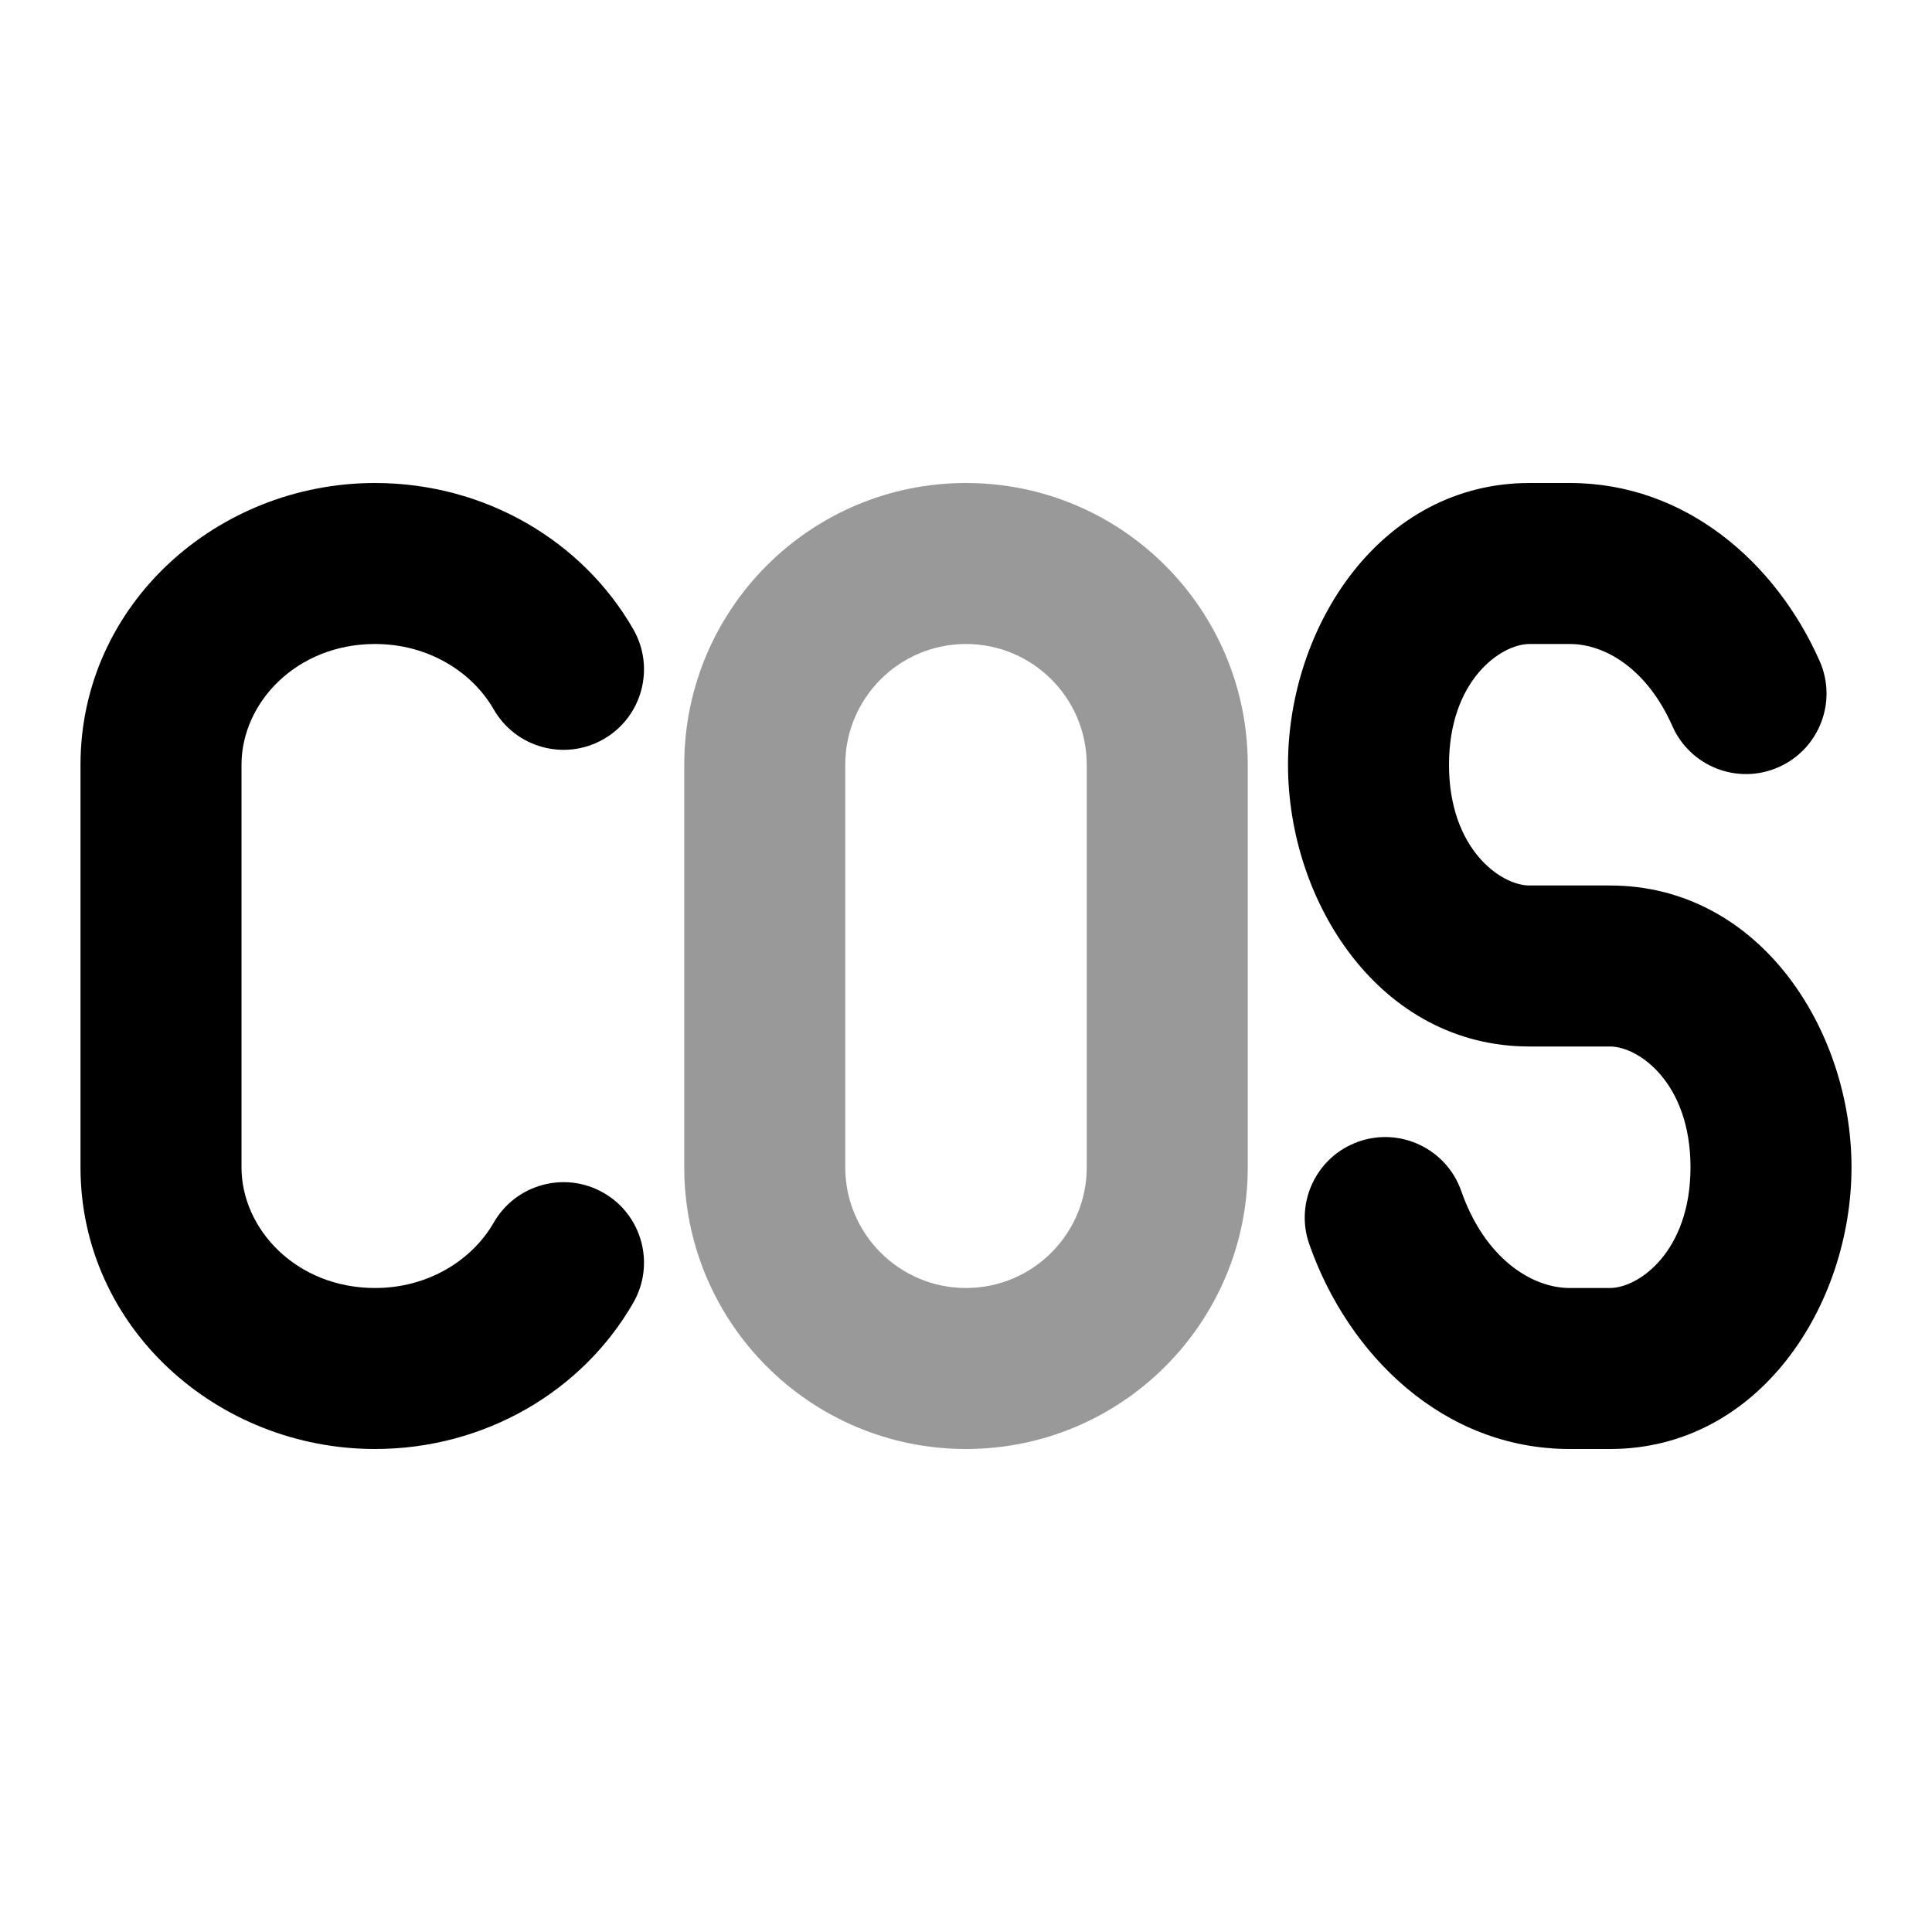 <svg width="24" height="24" viewBox="0 0 24 24" xmlns="http://www.w3.org/2000/svg">
<path opacity="0.4" fill-rule="evenodd" clip-rule="evenodd" d="M8.5 9.5C8.5 7.567 10.067 6 12 6C13.933 6 15.5 7.567 15.5 9.5V14.5C15.5 16.433 13.933 18 12 18C10.067 18 8.5 16.433 8.5 14.5V9.5ZM12 8C11.172 8 10.5 8.672 10.5 9.5V14.5C10.5 15.328 11.172 16 12 16C12.828 16 13.5 15.328 13.5 14.5V9.5C13.5 8.672 12.828 8 12 8Z" fill="currentColor"/>
<path fill-rule="evenodd" clip-rule="evenodd" d="M16 9.5C16 7.787 17.146 6 19 6H19.5C20.942 6 22.064 6.991 22.604 8.211C22.828 8.716 22.599 9.307 22.094 9.53C21.589 9.754 20.998 9.525 20.775 9.02C20.463 8.314 19.944 8 19.5 8H19C18.644 8 18 8.452 18 9.5C18 10.548 18.644 11 19 11H20C21.854 11 23 12.787 23 14.5C23 16.213 21.854 18 20 18H19.5C17.93 18 16.746 16.833 16.264 15.455C16.082 14.934 16.357 14.363 16.878 14.181C17.399 13.999 17.97 14.274 18.152 14.795C18.442 15.624 19.02 16 19.5 16H20C20.356 16 21 15.548 21 14.5C21 13.452 20.356 13 20 13H19C17.146 13 16 11.213 16 9.5Z" fill="currentColor"/>
<path fill-rule="evenodd" clip-rule="evenodd" d="M1 9.5C1 7.51 2.697 6 4.659 6C6.022 6 7.236 6.717 7.867 7.817C8.142 8.296 7.977 8.907 7.498 9.182C7.019 9.457 6.408 9.291 6.133 8.812C5.865 8.346 5.32 8 4.659 8C3.684 8 3 8.729 3 9.5V14.5C3 15.271 3.684 16 4.659 16C5.32 16 5.865 15.654 6.133 15.188C6.408 14.709 7.019 14.543 7.498 14.818C7.977 15.093 8.142 15.704 7.867 16.183C7.236 17.283 6.022 18 4.659 18C2.697 18 1 16.49 1 14.5V9.5Z" fill="currentColor"/>
</svg>
